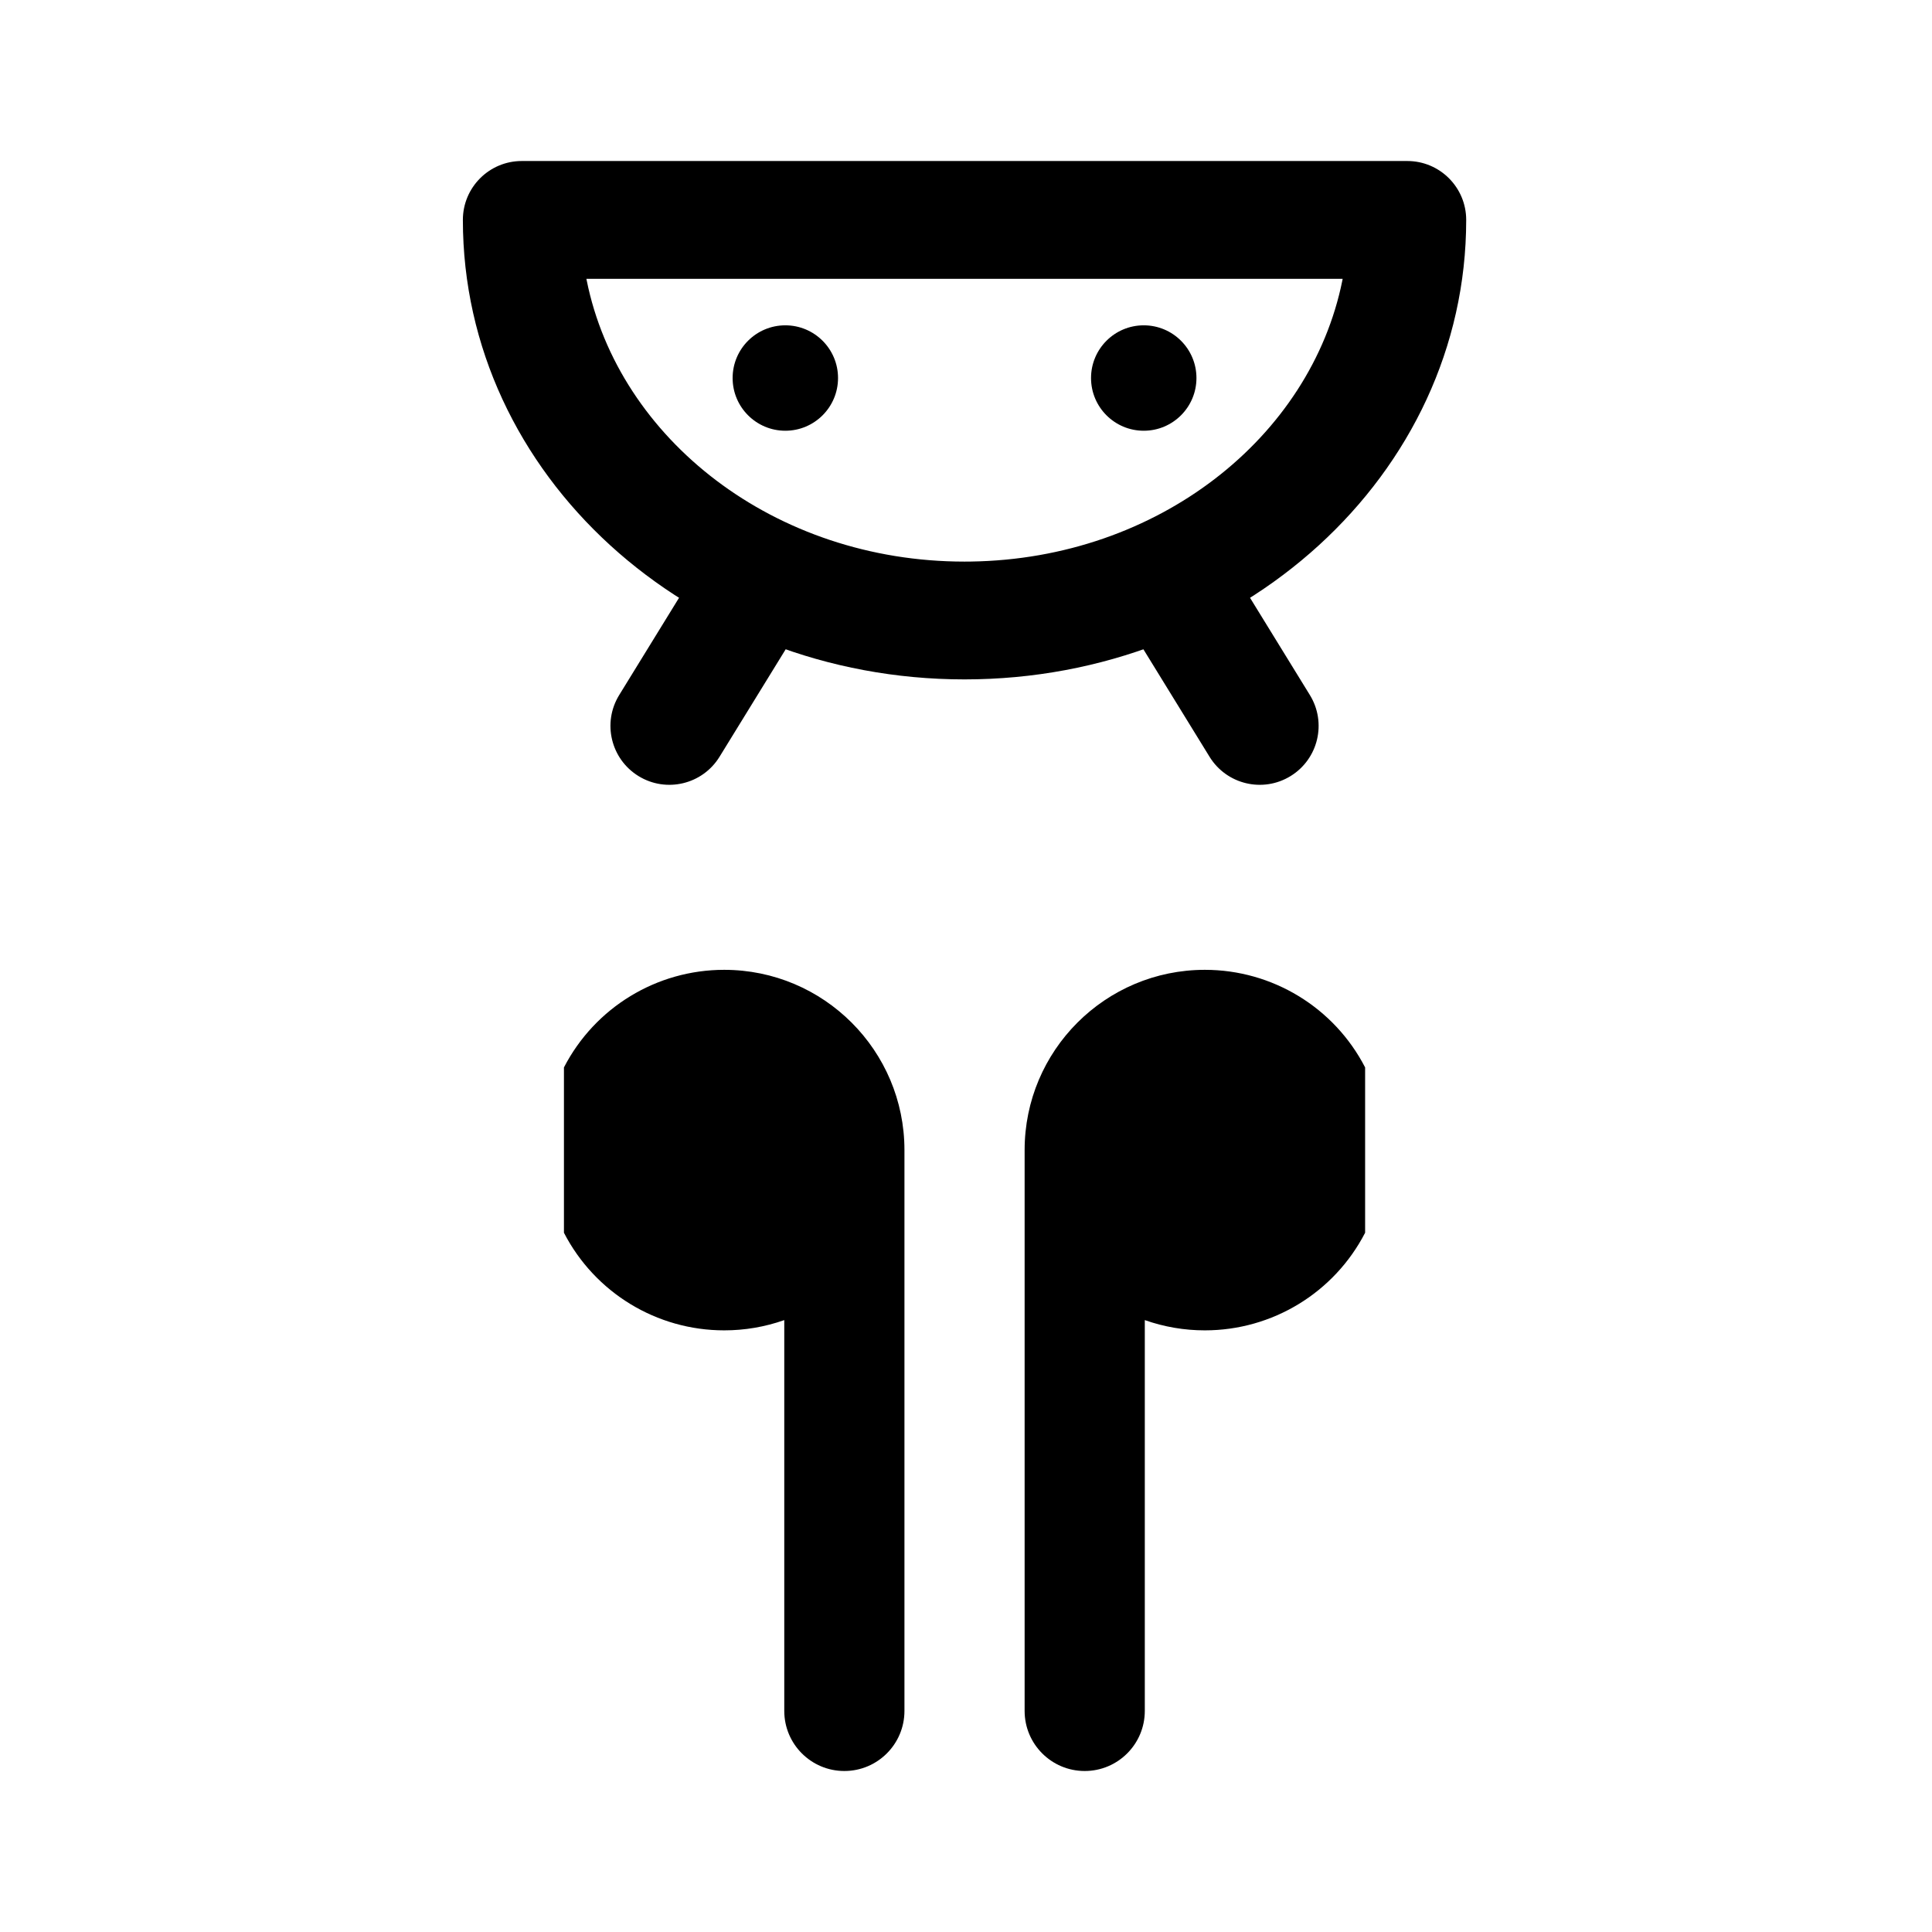 <?xml version="1.0" encoding="UTF-8"?>
<svg width="192px" height="192px" viewBox="0 0 192 192" version="1.1" xmlns="http://www.w3.org/2000/svg" xmlns:xlink="http://www.w3.org/1999/xlink">
    <title>Artboard Copy 90</title>
    <g id="Artboard-Copy-90" stroke="none" stroke-width="1" fill="none" fill-rule="evenodd">
        <g id="Group-2" transform="translate(46, 16)" fill="#000000">
            <g id="icon-park-solid:airpods" transform="translate(10.044, 80.38)">
                <path d="M45.782,17.915 L45.782,73.649 C45.782,76.947 48.455,79.62 51.753,79.62 C55.051,79.62 57.725,76.947 57.725,73.649 L57.725,34.81 L57.725,34.81 C59.643,35.487 61.662,35.831 63.696,35.829 C70.401,35.831 76.546,32.088 79.62,26.129 L79.62,9.7 C76.546,3.741 70.401,-0.001 63.696,4.47820867e-07 C53.802,4.47820867e-07 45.782,8.021 45.782,17.915 Z M33.839,17.915 L33.839,73.649 C33.839,76.947 31.165,79.62 27.867,79.62 C24.569,79.62 21.896,76.947 21.896,73.649 L21.896,34.81 L21.896,34.81 C19.977,35.487 17.958,35.831 15.924,35.829 C9.219,35.831 3.075,32.088 0,26.129 L0,9.7 C3.075,3.741 9.219,-0.001 15.924,4.47820867e-07 C25.818,4.47820867e-07 33.839,8.021 33.839,17.915 Z" id="Shape"></path>
            </g>
            <g id="Group">
                <circle id="Oval" cx="32.045" cy="21.568" r="5.238"></circle>
                <circle id="Oval-Copy" cx="67.664" cy="21.568" r="5.238"></circle>
                <path d="M49.854,0 C22.444,0 0,20.306 0,45.664 C0,48.897 2.621,51.517 5.854,51.517 L93.855,51.517 C97.088,51.517 99.709,48.897 99.709,45.664 C99.709,20.306 77.265,0 49.854,0 Z M49.854,11.707 L50.489,11.712 C69.062,11.981 84.256,24.036 87.403,39.656 L87.431,39.81 L12.276,39.81 L12.306,39.656 C15.489,23.859 30.994,11.707 49.854,11.707 Z" id="Oval" fill-rule="nonzero" transform="translate(49.854, 25.759) scale(1, -1) translate(-49.854, -25.759) "></path>
                <path d="M23.916,39.453 C25.611,36.7 29.216,35.841 31.97,37.536 C34.723,39.23 35.581,42.835 33.887,45.589 L25.506,59.208 C23.812,61.961 20.206,62.82 17.453,61.125 C14.699,59.431 13.841,55.826 15.535,53.072 L23.916,39.453 Z" id="Path-47" fill-rule="nonzero"></path>
                <path d="M74.203,39.453 C75.897,36.7 79.503,35.841 82.256,37.536 C85.009,39.23 85.868,42.835 84.173,45.589 L75.792,59.208 C74.098,61.961 70.492,62.82 67.739,61.125 C64.986,59.431 64.127,55.826 65.822,53.072 L74.203,39.453 Z" id="Path-47-Copy" fill-rule="nonzero" transform="translate(74.998, 49.33) scale(-1, 1) translate(-74.998, -49.33) "></path>
            </g>
        </g>
    </g>
</svg>